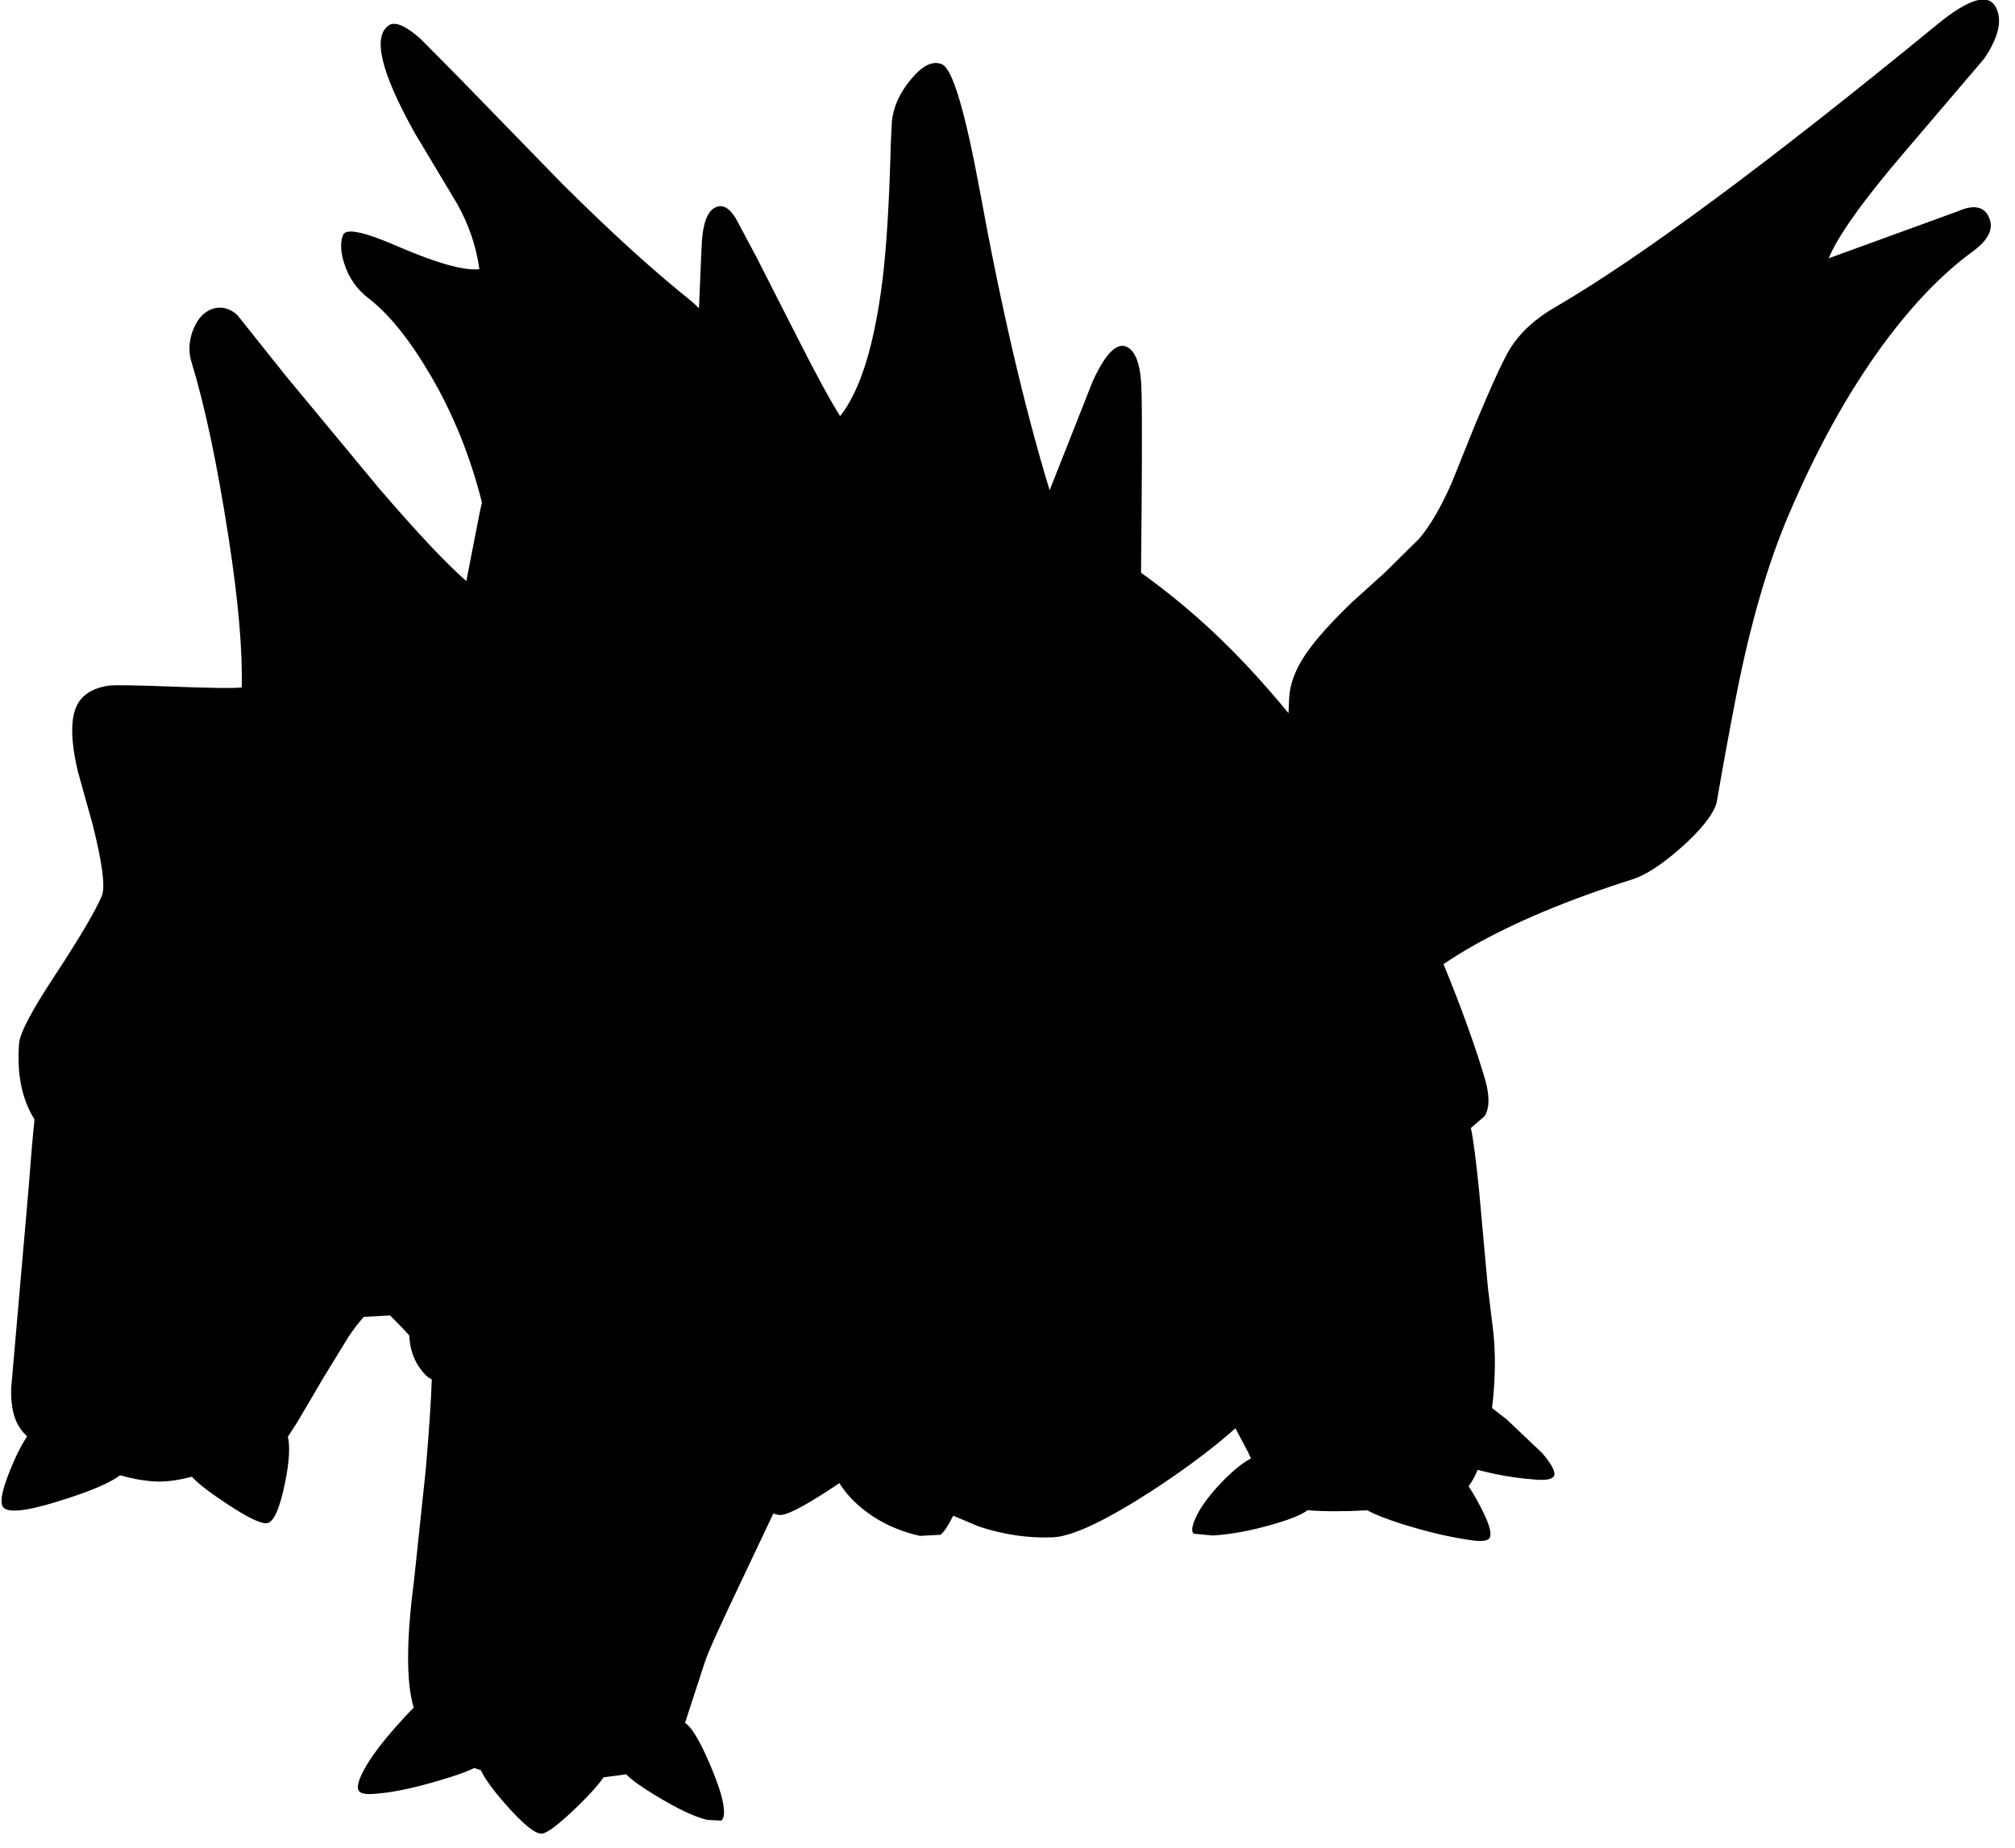 <?xml version="1.0" encoding="utf-8"?>
<!-- Generator: Adobe Illustrator 16.0.0, SVG Export Plug-In . SVG Version: 6.00 Build 0)  -->
<!DOCTYPE svg PUBLIC "-//W3C//DTD SVG 1.1//EN" "http://www.w3.org/Graphics/SVG/1.1/DTD/svg11.dtd">
<svg version="1.1" id="图层_1" xmlns="http://www.w3.org/2000/svg" xmlns:xlink="http://www.w3.org/1999/xlink" x="0px" y="0px"
	 width="278px" height="255px" viewBox="0 0 278 255" enable-background="new 0 0 278 255" xml:space="preserve">
<path d="M270.118,29.151l-17.822,6.49c1.297-3.162,4.876-8.154,10.733-14.977l10.684-12.53c2.029-2.962,2.578-5.342,1.646-7.139
	c-1.031-1.963-3.693-1.198-7.988,2.297c-23.43,19.204-41.002,32.216-52.719,39.039c-2.795,1.598-4.892,3.512-6.289,5.741
	c-0.864,1.365-2.463,4.826-4.793,10.384l-3.295,8.188c-1.498,3.395-2.994,5.958-4.491,7.688l-4.693,4.643l-4.593,4.144
	c-2.895,2.796-4.992,5.142-6.29,7.039c-1.465,2.131-2.246,4.178-2.347,6.141c-0.031,0.722-0.063,1.415-0.097,2.095
	c-3.525-4.292-7.037-8.072-10.534-11.333c-3.032-2.844-6.309-5.521-9.809-8.042c0.141-12.953,0.165-21.289,0.071-25.005
	c-0.066-3.461-0.731-5.508-1.996-6.14c-1.397-0.699-2.978,0.882-4.742,4.742l-5.94,15.026c-3.461-11.349-6.673-25.127-9.635-41.335
	c-2.03-10.983-3.761-16.79-5.192-17.423c-1.264-0.565-2.695,0.117-4.293,2.047c-1.564,1.863-2.445,3.81-2.647,5.844l-0.15,3.095
	c-0.199,7.921-0.582,14.195-1.148,18.821c-1.132,9.019-3.078,15.259-5.841,18.72c-1.331-2.097-3.278-5.674-5.841-10.733
	l-5.691-11.183l-2.846-5.342c-0.932-1.531-1.897-2.03-2.896-1.498c-1.132,0.566-1.747,2.446-1.847,5.641l-0.354,8.242
	c-0.395-0.407-0.792-0.785-1.191-1.105c-5.092-4.061-10.999-9.436-17.722-16.125L63.142,10.532L57.95,5.29
	c-2.03-1.763-3.461-2.362-4.293-1.797c-2.296,1.531-1.115,6.473,3.545,14.827l5.891,9.834c1.597,2.862,2.612,5.858,3.045,8.986
	c-2.13,0.233-5.924-0.832-11.382-3.195c-4.592-1.998-7.072-2.497-7.438-1.498c-0.399,1.032-0.333,2.363,0.2,3.994
	c0.632,1.93,1.731,3.494,3.295,4.692c2.862,2.196,5.74,5.774,8.636,10.733c3.116,5.33,5.456,11.162,7.045,17.48
	c-0.191,0.766-0.409,1.8-0.657,3.137l-1.498,7.688c-2.729-2.363-6.739-6.623-12.031-12.78l-12.83-15.476l-6.689-8.387
	c-0.566-0.566-1.232-0.915-1.997-1.048c-0.766-0.1-1.481,0.05-2.147,0.449c-0.865,0.499-1.547,1.397-2.043,2.694
	c-0.566,1.498-0.616,2.979-0.15,4.443c1.831,5.991,3.528,14.045,5.092,24.162c1.328,8.586,1.932,15.464,1.81,20.632
	c-1.107,0.117-4.179,0.082-9.251-0.112c-5.225-0.2-8.254-0.25-9.086-0.15c-2.23,0.332-3.711,1.264-4.441,2.793
	c-0.866,1.864-0.816,4.86,0.149,8.986l2.097,7.539c1.298,5.225,1.714,8.437,1.248,9.635c-0.832,2.03-3.028,5.756-6.589,11.182
	c-3.095,4.692-4.709,7.755-4.842,9.187c-0.34,4.24,0.374,7.753,2.125,10.551c-0.227,2.04-0.503,5.241-0.83,9.618l-1.498,17.174
	l-0.899,10.332c-0.033,1.731,0.166,3.146,0.599,4.244c0.333,0.887,0.874,1.664,1.599,2.344c-0.585,0.913-1.152,1.95-1.696,3.147
	c-1.731,3.894-2.23,6.14-1.498,6.739c0.899,0.766,3.894,0.3,8.986-1.397c3.465-1.133,5.793-2.17,7.039-3.117
	c1.969,0.547,3.738,0.844,5.292,0.869c1.41,0,2.953-0.23,4.615-0.667c0.814,0.904,2.379,2.122,4.72,3.664
	c2.895,1.93,4.776,2.846,5.641,2.746c0.932-0.134,1.764-1.998,2.496-5.592c0.578-2.865,0.703-4.97,0.389-6.341l1.258-1.947
	l3.644-6.19l3.395-5.541c0.683-1.049,1.409-1.995,2.171-2.856l3.632-0.197c1.167,1.157,2.055,2.084,2.65,2.771
	c0.095,2.218,0.866,4.063,2.329,5.526c0.177,0.177,0.452,0.354,0.772,0.534c-0.081,2.709-0.353,6.81-0.821,12.348l-1.647,15.573
	c-1.057,8.102-1.063,13.886-0.024,17.365c-0.647,0.626-1.467,1.504-2.472,2.653c-2.03,2.295-3.478,4.244-4.343,5.841
	c-0.832,1.53-1.082,2.528-0.749,2.995c0.266,0.365,0.998,0.498,2.196,0.398c2.397-0.167,5.425-0.798,9.086-1.896
	c2.177-0.641,3.705-1.195,4.622-1.666c0.265,0.091,0.578,0.194,0.927,0.306c0.519,1.123,1.591,2.621,3.237,4.506
	c2.496,2.862,4.21,4.276,5.142,4.243c0.766-0.033,2.48-1.348,5.142-3.943c1.602-1.563,2.724-2.831,3.397-3.824l3.121-0.421
	c0.751,0.766,2.083,1.729,4.015,2.896c3.062,1.864,5.458,2.995,7.188,3.396l1.897,0.1c0.367-0.232,0.483-0.865,0.35-1.896
	c-0.133-1.266-0.766-3.229-1.897-5.892c-1.198-2.796-2.213-4.593-3.045-5.392c-0.121-0.121-0.251-0.213-0.382-0.305l2.73-8.381
	c0.433-1.332,2.08-4.992,4.942-10.982l4.52-9.542c0.417,0.175,0.81,0.252,1.17,0.208c1.235-0.19,3.891-1.663,7.93-4.385
	c0.779,1.229,1.771,2.361,3.004,3.385c2.296,1.897,4.992,3.195,8.087,3.894l2.846-0.149c0.466-0.332,1.031-1.164,1.697-2.496
	c0.024-0.048,0.055-0.096,0.08-0.143l3.515,1.49c3.428,1.131,6.823,1.63,10.184,1.497c2.829-0.101,7.788-2.496,14.876-7.188
	c4.096-2.73,7.532-5.347,10.355-7.856l1.726,3.261l0.416,0.901c-0.988,0.499-2.158,1.414-3.511,2.745
	c-2.03,2.031-3.412,3.861-4.144,5.492c-0.5,1.131-0.582,1.846-0.25,2.146l2.646,0.25c2.596-0.167,5.424-0.7,8.486-1.598
	c2.248-0.653,3.766-1.282,4.586-1.888c2.255,0.181,5.001,0.184,8.238,0.008c0.956,0.531,2.475,1.139,4.598,1.828
	c3.695,1.165,7.057,1.948,10.085,2.347c1.165,0.135,1.88,0.033,2.146-0.299c0.4-0.533,0.067-1.847-0.998-3.943
	c-0.58-1.162-1.198-2.244-1.854-3.249c0.455-0.617,0.875-1.366,1.254-2.269c2.47,0.665,5.03,1.115,7.688,1.324
	c1.664,0.166,2.613,0,2.846-0.5c0.234-0.531-0.314-1.581-1.646-3.145l-4.842-4.594l-2.068-1.611
	c0.449-3.747,0.523-7.263,0.172-10.519l-0.752-6.19l-1.197-13.18c-0.431-4.326-0.81-7.238-1.142-8.752l1.892-1.631
	c0.699-1.099,0.716-2.813,0.05-5.143c-1.353-4.562-3.263-9.846-5.715-15.834c1.179-0.805,2.479-1.617,3.918-2.438
	c5.891-3.361,13.296-6.456,22.215-9.285c1.831-0.599,4.06-2.063,6.688-4.393c2.697-2.396,4.311-4.426,4.844-6.09
	c0.865-5.026,1.779-10.018,2.746-14.977c1.93-9.818,4.326-18.072,7.188-24.761c3.828-9.019,8.154-16.84,12.98-23.463
	c4.094-5.558,8.221-9.851,12.381-12.88c2.23-1.63,2.994-3.211,2.296-4.742C273.746,28.468,272.314,28.186,270.118,29.151z"/>
</svg>
